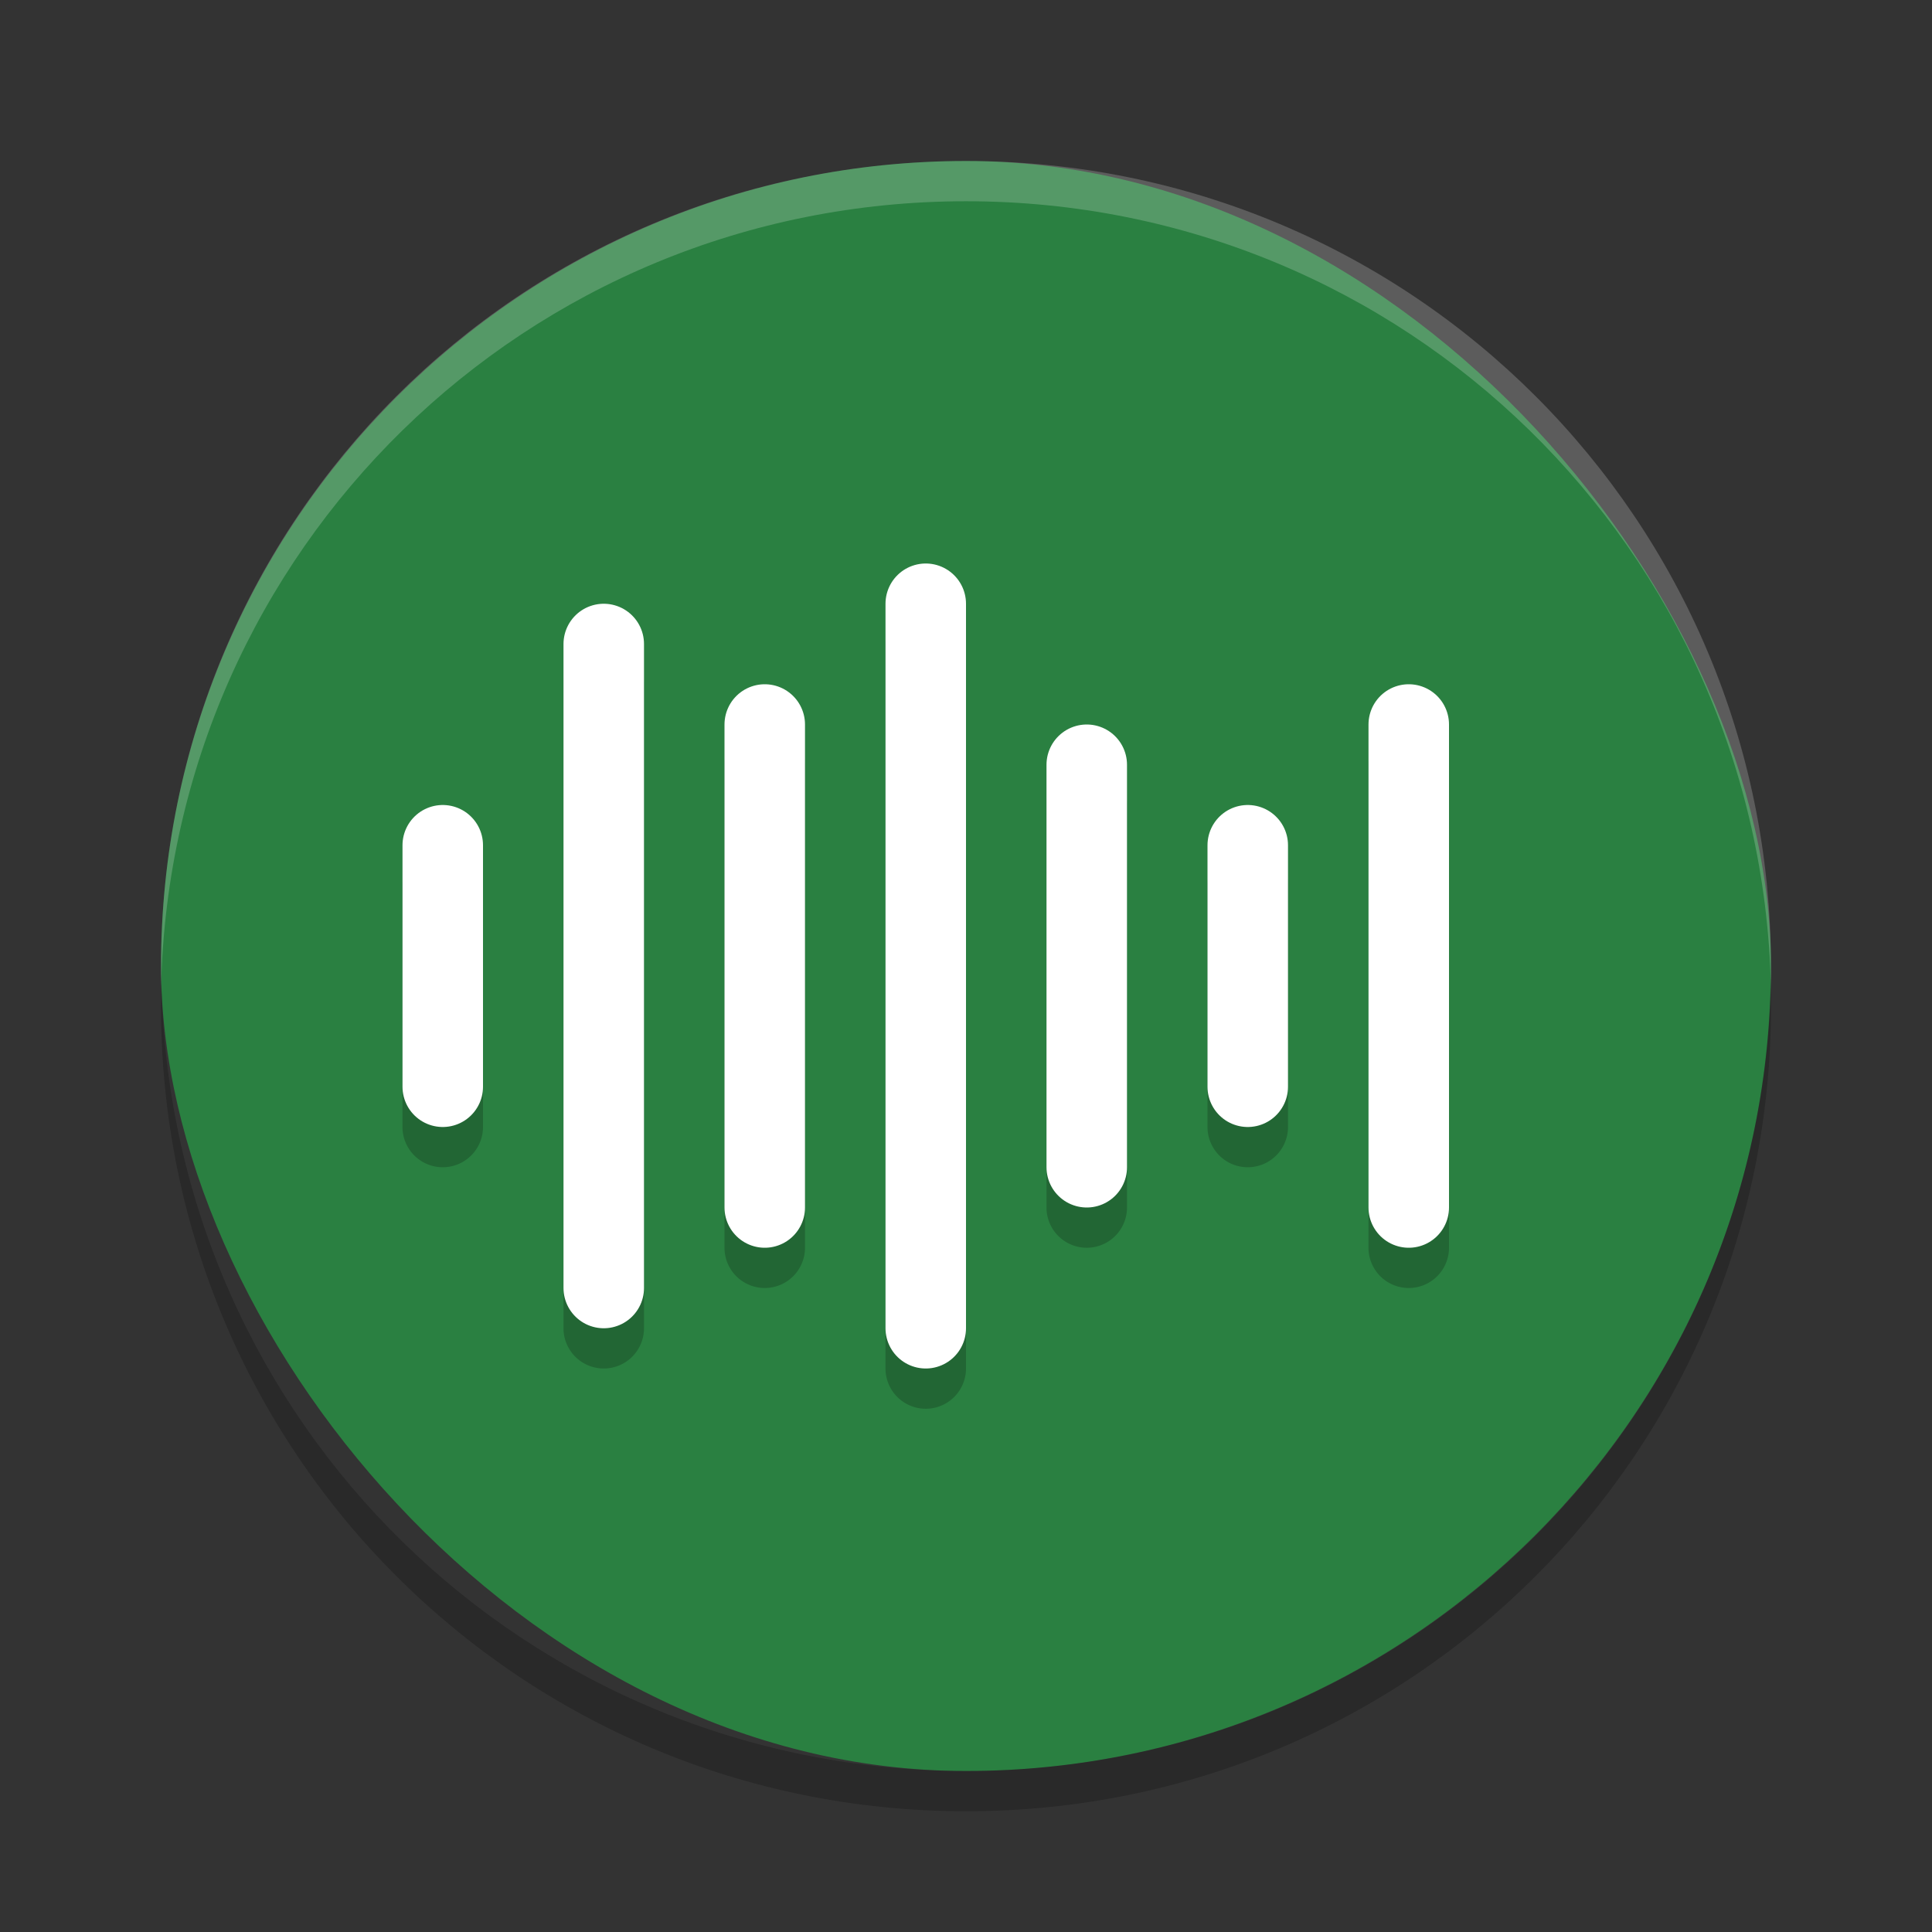 <?xml version="1.0" encoding="UTF-8" standalone="no"?>
<svg
   xmlns:dc="http://purl.org/dc/elements/1.1/"
   xmlns:cc="http://creativecommons.org/ns#"
   xmlns:rdf="http://www.w3.org/1999/02/22-rdf-syntax-ns#"
   xmlns:svg="http://www.w3.org/2000/svg"
   xmlns="http://www.w3.org/2000/svg"
   xmlns:sodipodi="http://sodipodi.sourceforge.net/DTD/sodipodi-0.dtd"
   xmlns:inkscape="http://www.inkscape.org/namespaces/inkscape"
   width="48"
   height="48"
   version="1"
   id="svg24"
   sodipodi:docname="appimagekit-odio.svg"
   inkscape:version="0.92.5 (2060ec1f9f, 2020-04-08)">
  <rect width="100%" height="100%" fill="#333333" stroke="none"/>
  <defs
     id="defs28" />
  <sodipodi:namedview
     pagecolor="#fefefe"
     bordercolor="#33994e"
     borderopacity="1"
     objecttolerance="10"
     gridtolerance="10"
     guidetolerance="10"
     inkscape:pageopacity="0"
     inkscape:pageshadow="2"
     inkscape:window-width="640"
     inkscape:window-height="480"
     id="namedview26"
     showgrid="false"
     inkscape:zoom="4.9166667"
     inkscape:cx="24"
     inkscape:cy="24"
     inkscape:current-layer="svg24" />
  <rect
     style="fill:#2a8041;fill-opacity:1"
     width="40"
     height="40"
     x="4"
     y="4"
     rx="20"
     ry="20"
     id="rect2" />
  <path
     style="opacity:0.2"
     d="M 22.984,14.986 A 1,1 0 0 0 22,16 v 18 a 1,1 0 1 0 2,0 v -18 a 1,1 0 0 0 -1.016,-1.014 z m -8,1 A 1,1 0 0 0 14,17 v 16 a 1,1 0 1 0 2,0 v -16 a 1,1 0 0 0 -1.016,-1.014 z m 4,2 A 1,1 0 0 0 18,19 v 12 a 1,1 0 1 0 2,0 v -12 a 1,1 0 0 0 -1.016,-1.014 z m 16,0 A 1,1 0 0 0 34,19 v 12 a 1,1 0 1 0 2,0 v -12 a 1,1 0 0 0 -1.016,-1.014 z m -8,1 A 1,1 0 0 0 26,20 v 10 a 1,1 0 1 0 2,0 v -10 a 1,1 0 0 0 -1.016,-1.014 z m -16,2 A 1,1 0 0 0 10,22 v 6 a 1,1 0 1 0 2,0 v -6 a 1,1 0 0 0 -1.016,-1.014 z m 20,0 A 1,1 0 0 0 30,22 v 6 a 1,1 0 1 0 2,0 v -6 a 1,1 0 0 0 -1.016,-1.014 z"
     id="path4" />
  <path
     fill="#fff"
     opacity=".2"
     d="m24 4c-11.079 0-19.998 8.92-19.998 20 0 0.168-0.004 0.333 0 0.5 0.264-10.846 9.087-19.5 19.998-19.5s19.734 8.654 19.998 19.5c0.004-0.167 0-0.332 0-0.5 0-11.08-8.919-20-19.998-20z"
     id="path6" />
  <path
     opacity=".2"
     d="m4.012 24.5c-0.004 0.167-0.012 0.332-0.012 0.5 0 11.08 8.92 20 20 20s20-8.92 20-20c0-0.168-0.008-0.333-0.012-0.5-0.264 10.846-9.076 19.5-19.988 19.5s-19.724-8.654-19.988-19.5z"
     id="path8" />
  <path
     style="fill:none;stroke:#fff;stroke-width:2;stroke-linecap:round;stroke-linejoin:round"
     d="m 11,21 v 6 0 0"
     id="path10" />
  <path
     style="fill:none;stroke:#fff;stroke-width:2;stroke-linecap:round;stroke-linejoin:round"
     d="M 15,16 V 32"
     id="path12" />
  <path
     style="fill:none;stroke:#fff;stroke-width:2;stroke-linecap:round;stroke-linejoin:round"
     d="M 19,18 V 30"
     id="path14" />
  <path
     style="fill:none;stroke:#fff;stroke-width:2;stroke-linecap:round;stroke-linejoin:round"
     d="M 23,15 V 33"
     id="path16" />
  <path
     style="fill:none;stroke:#fff;stroke-width:2;stroke-linecap:round;stroke-linejoin:round"
     d="M 27,19 V 29"
     id="path18" />
  <path
     style="fill:none;stroke:#fff;stroke-width:2;stroke-linecap:round;stroke-linejoin:round"
     d="m 31,21 v 6"
     id="path20" />
  <path
     style="fill:none;stroke:#fff;stroke-width:2;stroke-linecap:round;stroke-linejoin:round"
     d="m 35,18 v 12 0"
     id="path22" />
</svg>
